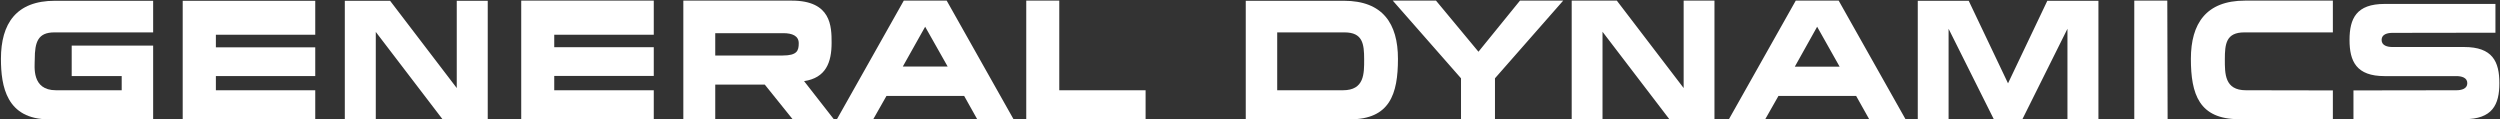 <svg version="1.2" xmlns="http://www.w3.org/2000/svg" viewBox="0 0 1590 76" width="1590" height="76">
	<rect x="0" y="0" width="1590" height="76" fill="#333333" stroke="none"/>
	<title>General_Dynamics_logo-svg</title>
	<style>
		.s0 { fill: #ffffff } 
	</style>
	<g id="Layer">
		<path id="Layer" fill-rule="evenodd" class="s0" d="m34.9 0.5h62.5v20.1h-62.8c-10.4 0-12.5 6-12.5 17.2 0 4.4-2.2 19.6 13.5 19.6 9 0 41.8 0 41.8 0v-9h-31.8v-19.4h51.8v46.9c0 0-45 0-66.2 0-27.1 0-30.6-21-30.6-38.5 0-22.4 9.7-36.9 34.3-36.9z"/>
		<path id="Layer" fill-rule="evenodd" class="s0" d="m889.1 37.4c0 22.5-5.2 38.5-30.6 38.5-21.2 0-66.2 0-66.2 0v-75.4h62.5c24.6 0 34.3 14.5 34.3 36.9zm-21.5 0.4c0-9.9-0.9-17.2-12.5-17.2h-42.8v36.8c0 0 32.8 0 41.8 0 13.7 0 13.5-10.6 13.5-19.6z"/>
		<path id="Layer" fill-rule="evenodd" class="s0" d="m116.2 75.9v-75.4h84.3v21.6h-63.2v8h63.2v18.3h-63.2v9h63.2v18.5zm174.3-19.9v-55.5h19.7v75.4h-28.7l-42.5-55.6v55.6h-19.7v-75.4h28.8zm41 19.8v-75.4h84.3v21.7h-63.3v7.9h63.3v18.3h-63.3v9.1h63.3v18.4zm179.9-24.2l18.9 24.2h-26.2l-17.7-22h-31.5v22h-20.3v-75.4h69c25.1 0 25.3 16.4 25.3 26.8 0 12.5-3.6 22.3-17.5 24.4zm-3.4-24.1c0-4.7-4.1-6.4-9.8-6.4h-43.3v14.2h42.9c9.2 0 10.2-3.1 10.2-7.8zm165.7-27.1v57h54.9v18.4h-75.9v-75.4zm-71.6 0l42.5 75.4h-23.1l-8.3-14.8h-49.4l-8.4 14.8h-23.1l42.5-75.4zm0.6 41.9l-14.3-25.3-14.2 25.3zm468.1 13.7v-55.6h19.6v75.4h-28.7l-42.5-55.6v55.6h-19.6v-75.4h28.7zm98.6-55.6l42.5 75.4h-23.1l-8.3-14.8h-49.4l-8.4 14.8h-23.1l42.5-75.4zm0.6 42l-14.3-25.4-14.2 25.4zm-229.7-9.5l26.4-32.5h27.5l-43.4 49.4v26h-21.6v-26l-43.4-49.4h27.5zm336.8 20.1l25-52.5h32.5v75.4h-19.7v-57.6l-28.7 57.6h-18.1l-28.8-57.6v57.6h-19.6v-75.4h32.4zm80.3-52.6h21l0.2 75.4h-21.2zm70.4 0h55.9v20.2h-56.3c-11.6 0-12.4 7.3-12.4 17.1 0 9.1-0.2 19.7 13.4 19.7 9 0 55.3 0.1 55.3 0.1v18.3c0 0-38.4 0-59.7 0-25.4 0-30.6-15.9-30.6-38.4 0-22.4 9.7-37 34.4-37zm161.8 52.5c0 13.7-4.4 22.9-22.4 22.9-21.2 0-70.4 0-70.4 0v-18.3c0 0 56.4-0.1 65.4-0.1 3.3 0 7-0.9 7-4.5 0-3.6-3.7-4.5-7-4.5h-45.6c-17.9 0-22.3-9.3-22.3-23 0-13.7 4.4-22.9 22.3-22.9 21.3 0 70.5 0 70.5 0v18.3c0 0-56.4 0.1-65.5 0.1-3.2 0-6.9 0.9-6.9 4.5 0 3.6 3.7 4.5 6.9 4.5h45.6c18 0 22.4 9.2 22.4 23z"/>
	</g>
</svg>